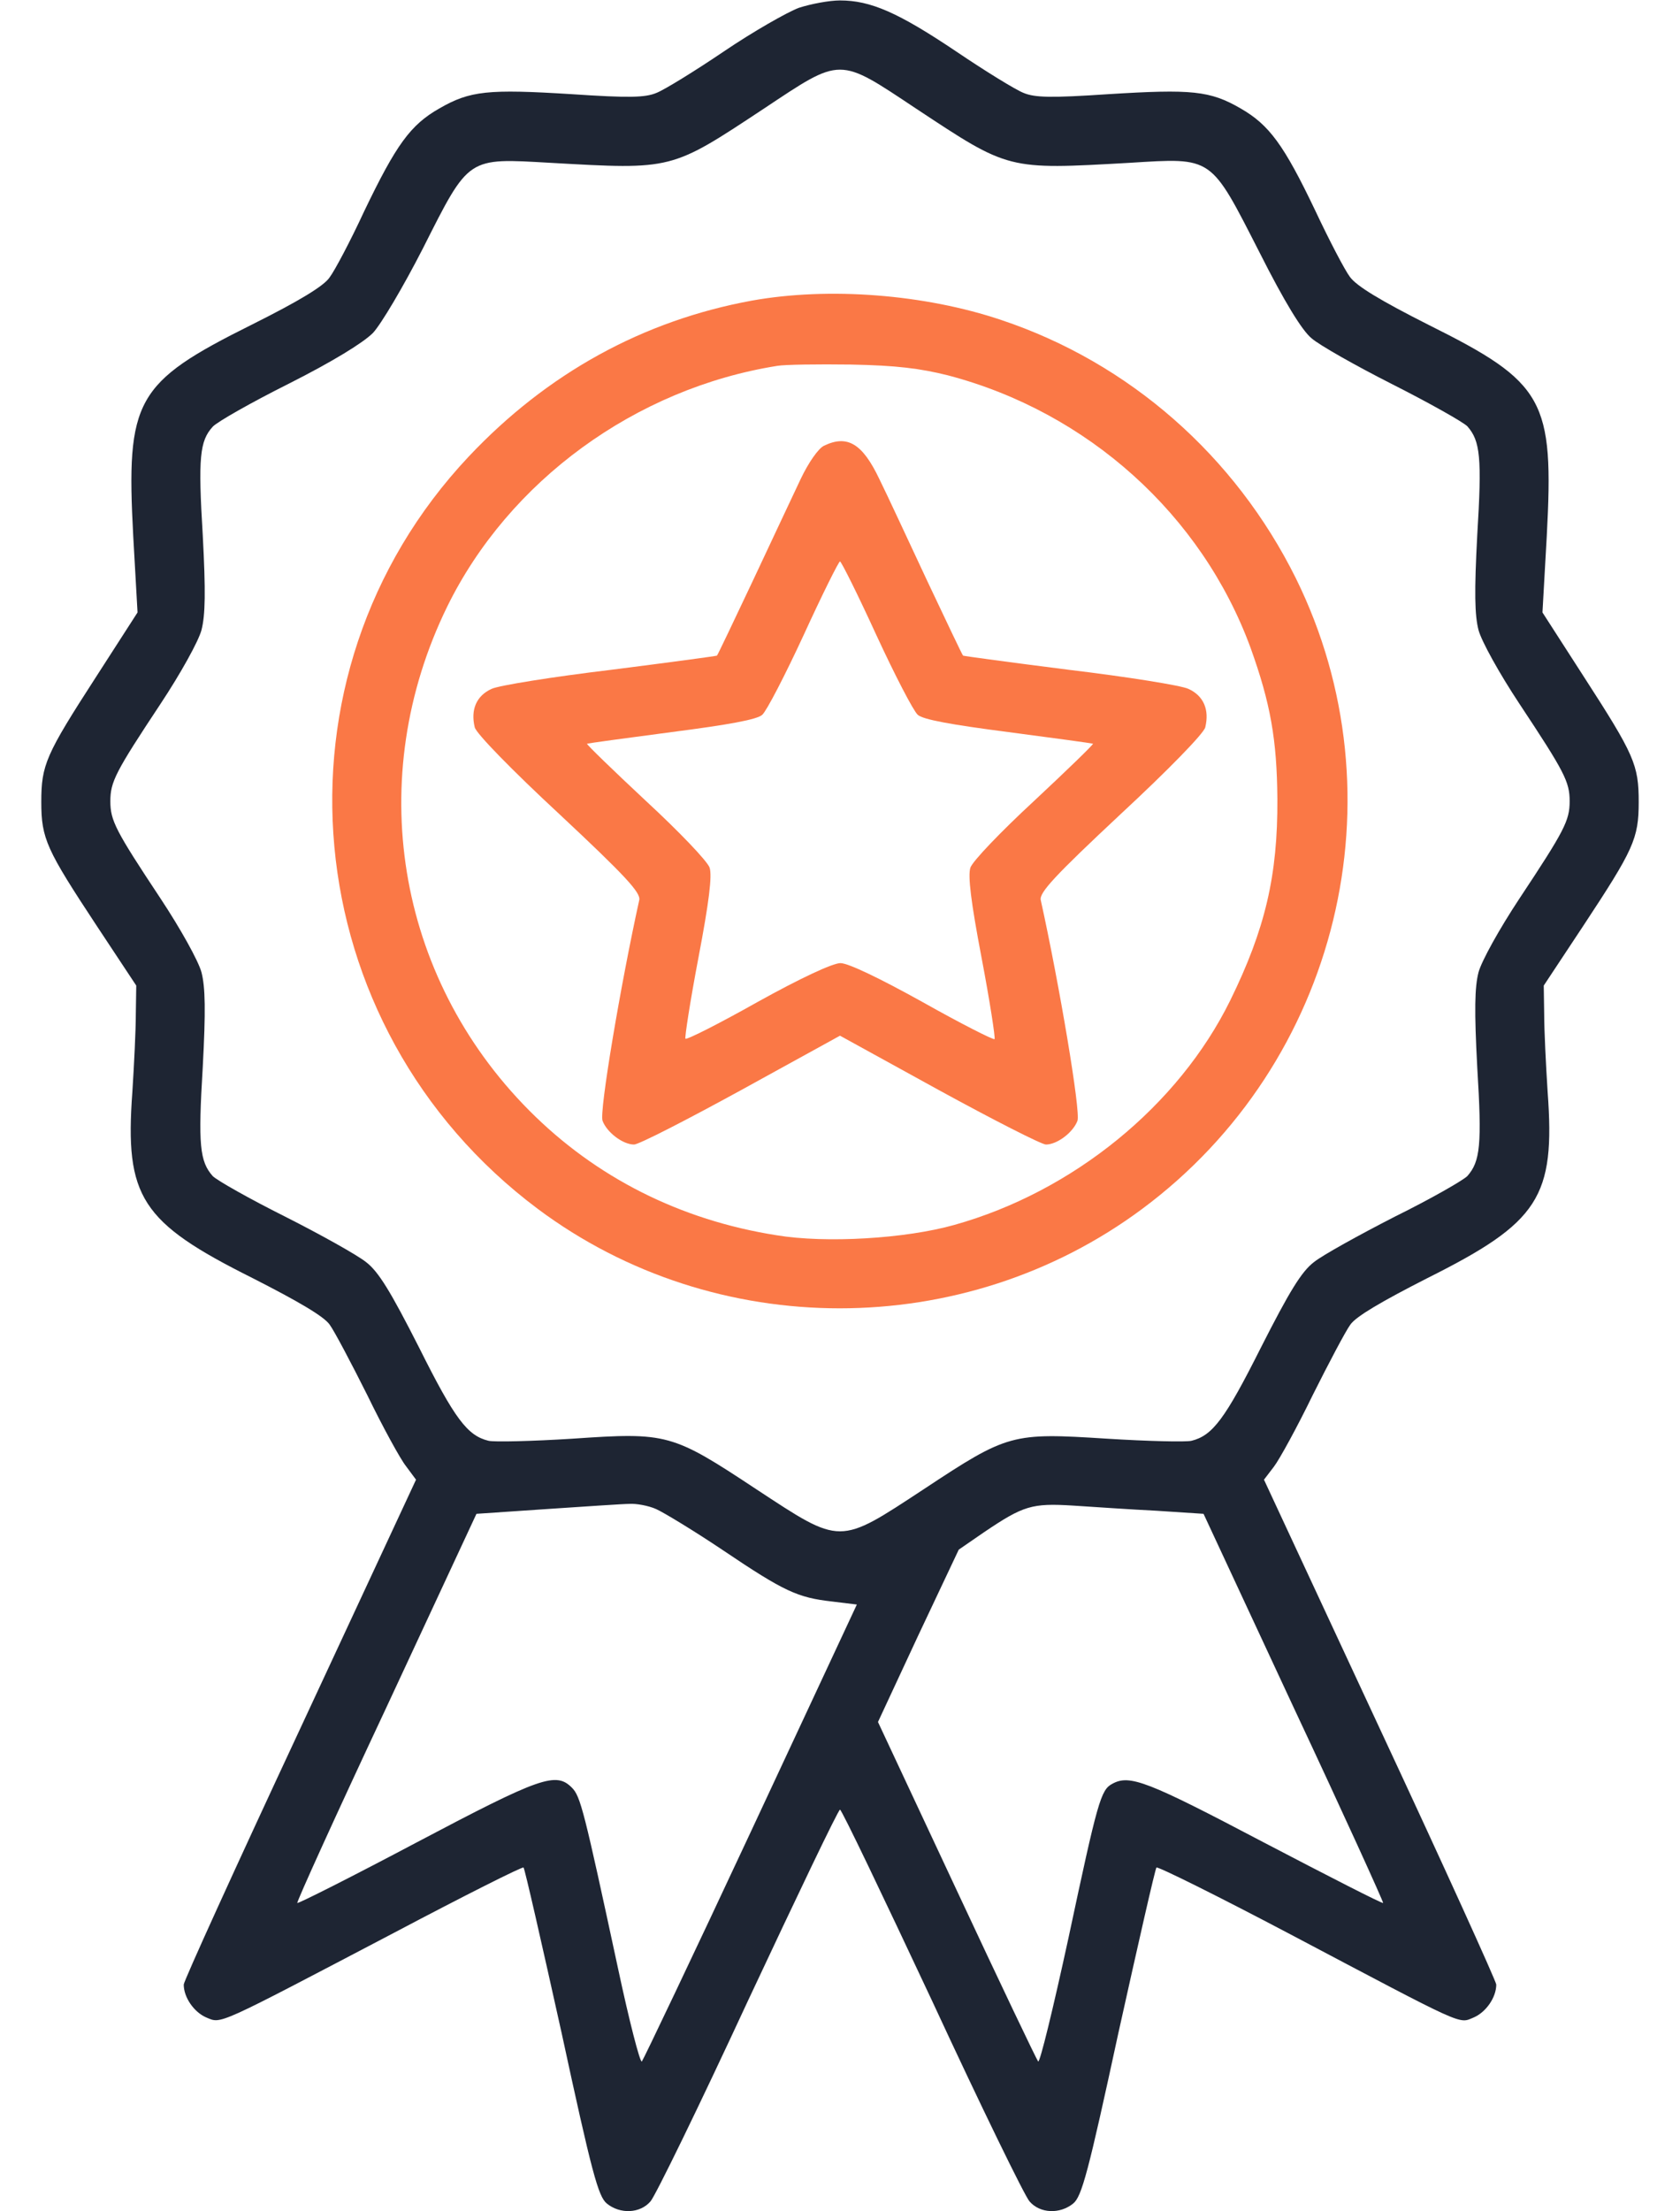 <svg width="38" height="50" viewBox="0 0 38 50" fill="none" xmlns="http://www.w3.org/2000/svg">
<path d="M18.072 0.176C17.809 0.274 17.037 0.713 16.373 1.163C15.709 1.612 15.025 2.032 14.85 2.1C14.596 2.207 14.234 2.217 12.926 2.129C11.041 2.012 10.631 2.051 9.938 2.452C9.283 2.823 8.961 3.272 8.238 4.776C7.926 5.45 7.574 6.114 7.457 6.27C7.33 6.465 6.764 6.807 5.689 7.344C3.062 8.653 2.848 9.034 3.014 12.129L3.111 13.848L2.174 15.303C1.031 17.071 0.934 17.295 0.934 18.135C0.934 18.965 1.051 19.209 2.184 20.928L3.082 22.285L3.072 22.93C3.072 23.291 3.033 24.082 2.994 24.688C2.818 27.071 3.189 27.637 5.709 28.897C6.744 29.424 7.33 29.766 7.457 29.952C7.564 30.098 7.945 30.821 8.307 31.543C8.658 32.266 9.059 32.998 9.186 33.155L9.41 33.457L6.783 39.102C5.338 42.198 4.156 44.795 4.156 44.873C4.156 45.166 4.391 45.498 4.664 45.616C5.016 45.762 4.85 45.831 8.932 43.692C10.504 42.862 11.822 42.198 11.842 42.227C11.871 42.256 12.252 43.936 12.701 45.957C13.385 49.121 13.531 49.668 13.727 49.825C14.029 50.069 14.479 50.049 14.713 49.776C14.82 49.659 15.816 47.618 16.92 45.235C18.033 42.862 18.961 40.918 19 40.918C19.039 40.918 19.967 42.862 21.08 45.235C22.184 47.618 23.18 49.659 23.287 49.776C23.521 50.049 23.971 50.069 24.273 49.825C24.469 49.668 24.615 49.121 25.299 45.957C25.748 43.936 26.129 42.256 26.158 42.227C26.188 42.198 27.545 42.871 29.176 43.731C33.19 45.85 32.984 45.762 33.336 45.616C33.609 45.498 33.844 45.166 33.844 44.873C33.844 44.805 32.662 42.198 31.217 39.102L28.59 33.457L28.814 33.164C28.941 32.998 29.342 32.266 29.693 31.543C30.055 30.821 30.436 30.098 30.543 29.952C30.67 29.766 31.256 29.424 32.291 28.897C34.81 27.637 35.182 27.071 35.006 24.688C34.967 24.082 34.928 23.291 34.928 22.93L34.918 22.285L35.816 20.928C36.949 19.209 37.066 18.965 37.066 18.135C37.066 17.295 36.969 17.071 35.826 15.303L34.889 13.848L34.986 12.129C35.152 9.034 34.938 8.653 32.31 7.344C31.207 6.787 30.68 6.465 30.533 6.26C30.416 6.104 30.064 5.43 29.752 4.766C29.039 3.272 28.707 2.823 28.062 2.452C27.369 2.051 26.959 2.012 25.074 2.129C23.766 2.217 23.404 2.207 23.15 2.1C22.975 2.032 22.291 1.612 21.627 1.163C20.318 0.284 19.693 0.01 19 0.01C18.756 0.01 18.346 0.088 18.072 0.176ZM20.729 2.461C22.828 3.848 22.779 3.838 25.543 3.682C27.447 3.565 27.369 3.516 28.492 5.713C29.049 6.817 29.449 7.471 29.664 7.647C29.84 7.803 30.67 8.272 31.5 8.692C32.33 9.112 33.092 9.541 33.19 9.639C33.482 9.971 33.522 10.342 33.414 12.1C33.346 13.379 33.355 13.907 33.443 14.248C33.512 14.502 33.912 15.225 34.371 15.918C35.387 17.452 35.504 17.676 35.504 18.116C35.504 18.555 35.387 18.78 34.371 20.313C33.912 21.006 33.512 21.729 33.443 21.983C33.355 22.325 33.346 22.852 33.414 24.131C33.522 25.889 33.482 26.26 33.19 26.592C33.092 26.69 32.359 27.11 31.549 27.51C30.748 27.92 29.918 28.379 29.723 28.535C29.439 28.75 29.166 29.2 28.521 30.469C27.711 32.081 27.428 32.461 26.949 32.578C26.822 32.608 25.963 32.588 25.035 32.53C22.887 32.393 22.799 32.413 20.895 33.672C18.961 34.942 19.039 34.942 17.105 33.672C15.201 32.413 15.094 32.383 12.955 32.53C12.037 32.588 11.178 32.608 11.051 32.578C10.572 32.461 10.289 32.09 9.479 30.469C8.834 29.2 8.561 28.75 8.277 28.535C8.082 28.379 7.262 27.92 6.451 27.51C5.65 27.11 4.908 26.69 4.811 26.592C4.518 26.26 4.479 25.889 4.586 24.131C4.654 22.852 4.645 22.325 4.557 21.983C4.488 21.729 4.088 21.006 3.629 20.313C2.613 18.78 2.496 18.555 2.496 18.116C2.496 17.676 2.613 17.452 3.629 15.918C4.088 15.225 4.488 14.502 4.557 14.248C4.645 13.907 4.654 13.379 4.586 12.1C4.479 10.342 4.518 9.971 4.811 9.649C4.908 9.541 5.68 9.102 6.539 8.672C7.525 8.174 8.209 7.754 8.434 7.53C8.619 7.334 9.127 6.475 9.566 5.616C10.621 3.526 10.562 3.575 12.457 3.682C15.221 3.838 15.172 3.848 17.271 2.461C19.049 1.28 18.951 1.28 20.729 2.461ZM14.84 34.121C15.016 34.2 15.709 34.62 16.363 35.059C17.74 35.987 18.043 36.123 18.814 36.211L19.381 36.28L16.988 41.407C15.67 44.229 14.557 46.563 14.518 46.612C14.479 46.651 14.234 45.703 13.98 44.512C13.209 40.928 13.131 40.616 12.935 40.42C12.574 40.059 12.232 40.176 9.439 41.651C7.965 42.432 6.744 43.047 6.725 43.028C6.705 43.008 7.604 41.026 8.736 38.614L10.777 34.229L12.369 34.121C13.248 34.063 14.098 34.004 14.244 34.004C14.391 33.995 14.664 34.043 14.84 34.121ZM26.168 34.16L27.223 34.229L29.264 38.614C30.396 41.026 31.295 43.008 31.285 43.028C31.266 43.047 30.045 42.422 28.57 41.651C25.953 40.274 25.553 40.118 25.162 40.332C24.898 40.469 24.83 40.713 24.166 43.828C23.824 45.401 23.521 46.651 23.482 46.612C23.443 46.563 22.613 44.825 21.637 42.735L19.859 38.936L20.768 36.983L21.686 35.039L22.252 34.649C23.15 34.043 23.336 33.985 24.273 34.043C24.732 34.073 25.582 34.131 26.168 34.16Z" fill="#1E2533"/>
<path d="M17.008 6.797C14.547 7.247 12.379 8.438 10.602 10.323C5.924 15.293 6.656 23.213 12.164 27.334C16.178 30.332 21.803 30.332 25.836 27.334C30.279 24.034 31.744 18.008 29.312 13.077C27.936 10.303 25.543 8.204 22.652 7.237C20.914 6.651 18.746 6.485 17.008 6.797ZM21.441 8.487C24.605 9.317 27.184 11.641 28.287 14.649C28.736 15.899 28.883 16.719 28.893 18.067C28.902 19.795 28.619 21.006 27.828 22.618C26.656 25 24.273 26.944 21.588 27.696C20.484 28.008 18.678 28.116 17.564 27.93C15.387 27.588 13.473 26.622 11.969 25.108C8.951 22.071 8.229 17.579 10.113 13.721C11.51 10.87 14.381 8.78 17.584 8.272C17.75 8.243 18.492 8.233 19.244 8.243C20.279 8.262 20.816 8.331 21.441 8.487Z" fill="#FA7846"/>
<path d="M18.639 10.078C18.512 10.137 18.287 10.459 18.111 10.83C17.945 11.182 17.457 12.217 17.027 13.135C16.598 14.043 16.236 14.805 16.217 14.824C16.207 14.834 15.123 14.98 13.815 15.146C12.506 15.303 11.285 15.498 11.119 15.576C10.777 15.732 10.641 16.045 10.738 16.445C10.768 16.582 11.588 17.422 12.652 18.408C14.146 19.805 14.498 20.186 14.459 20.352C14.039 22.256 13.551 25.146 13.629 25.342C13.727 25.605 14.088 25.879 14.342 25.879C14.449 25.879 15.533 25.322 16.764 24.648L19 23.418L21.236 24.648C22.467 25.322 23.561 25.879 23.658 25.879C23.912 25.879 24.273 25.605 24.371 25.342C24.449 25.146 23.961 22.256 23.541 20.352C23.502 20.186 23.854 19.805 25.348 18.408C26.412 17.422 27.232 16.582 27.262 16.445C27.359 16.045 27.223 15.732 26.881 15.576C26.715 15.498 25.494 15.303 24.186 15.146C22.877 14.98 21.793 14.834 21.783 14.824C21.764 14.805 21.402 14.043 20.973 13.135C20.543 12.217 20.064 11.182 19.889 10.83C19.508 10.029 19.166 9.824 18.639 10.078ZM19.82 14.355C20.24 15.264 20.66 16.074 20.758 16.162C20.875 16.27 21.52 16.387 22.809 16.553C23.844 16.689 24.703 16.807 24.723 16.816C24.732 16.836 24.137 17.412 23.395 18.105C22.643 18.799 21.998 19.473 21.949 19.619C21.891 19.805 21.959 20.381 22.203 21.66C22.389 22.637 22.516 23.467 22.496 23.496C22.467 23.516 21.734 23.145 20.865 22.656C19.898 22.119 19.186 21.777 19.01 21.777C18.834 21.777 18.102 22.119 17.135 22.656C16.266 23.145 15.533 23.516 15.504 23.486C15.484 23.467 15.611 22.637 15.797 21.66C16.041 20.381 16.109 19.805 16.051 19.619C16.002 19.473 15.357 18.799 14.605 18.105C13.863 17.412 13.268 16.836 13.277 16.816C13.297 16.807 14.156 16.689 15.191 16.553C16.48 16.387 17.125 16.27 17.242 16.162C17.34 16.074 17.76 15.264 18.18 14.355C18.6 13.438 18.971 12.695 19 12.695C19.029 12.695 19.4 13.438 19.82 14.355Z" fill="#FA7846"/>
</svg>
